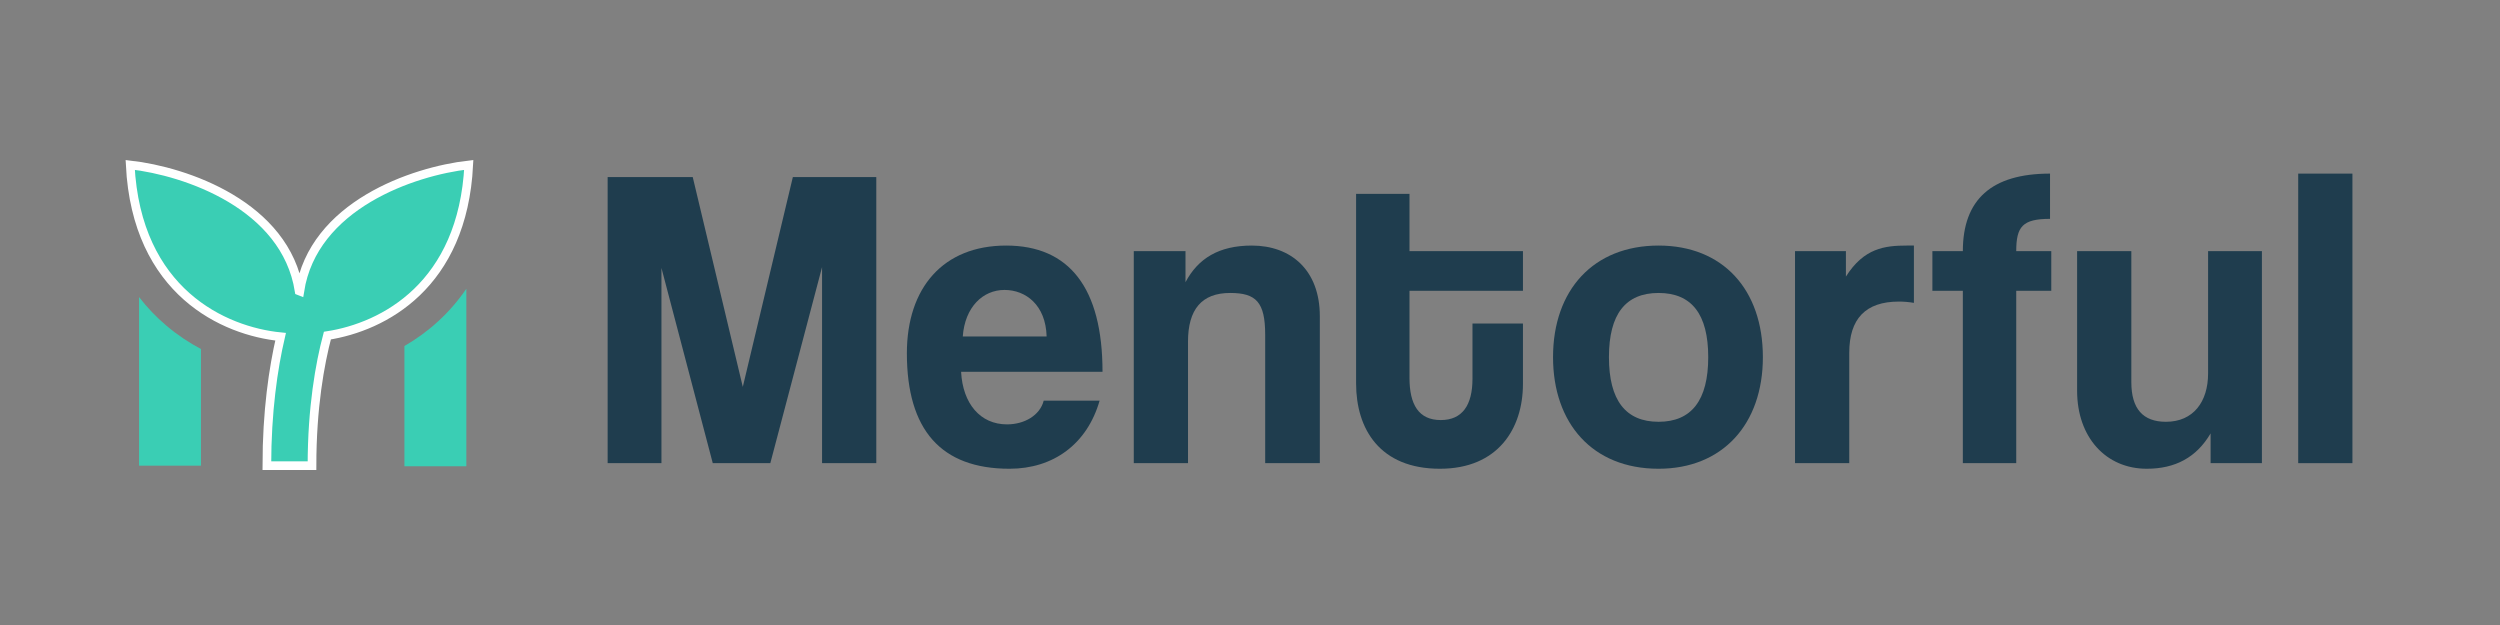 <svg width="288" height="72" viewBox="0 0 288 72" fill="none" xmlns="http://www.w3.org/2000/svg">
<rect x="0" y="0" width="288" height="72" fill="#808080" stroke="none"/>
<path d="M100.948 53.355V20.397H91.337L85.57 44.569L79.803 20.397H70V53.355H76.199V30.87L82.11 53.355H88.742L94.701 30.771V53.355H100.948Z" fill="#1F3D4E"/>
<path d="M110.911 38.762C111.151 35.387 113.218 33.401 115.717 33.401C118.168 33.401 120.474 35.139 120.571 38.762H110.911ZM127.01 42.832C127.01 33.153 123.166 28.289 115.909 28.289C108.653 28.289 104.472 33.153 104.472 40.698C104.472 49.533 108.412 54 116.294 54C121.339 54 125.232 51.171 126.674 46.158H120.234C119.802 47.845 118.024 48.888 116.005 48.888C112.93 48.888 110.911 46.505 110.719 42.832H127.01Z" fill="#1F3D4E"/>
<path d="M152.044 53.355V36.429C152.044 31.118 148.728 28.289 144.211 28.289C140.415 28.289 138.012 29.778 136.57 32.508V28.934H130.611V53.355H136.858V39.358C136.858 35.635 138.444 33.749 141.712 33.749C144.692 33.749 145.749 34.791 145.749 38.563V53.355H152.044Z" fill="#1F3D4E"/>
<path d="M169.63 43.626C169.63 46.654 168.476 48.391 165.977 48.391C163.43 48.391 162.373 46.604 162.373 43.527V33.501H175.444V28.934H162.373V22.333H156.222V44.172C156.222 49.434 158.961 54 165.881 54C172.561 54 175.444 49.384 175.444 44.222V37.273H169.63V43.626Z" fill="#1F3D4E"/>
<path d="M191.069 48.59C187.272 48.59 185.35 46.108 185.35 41.145C185.35 36.181 187.272 33.749 191.069 33.749C194.865 33.749 196.788 36.181 196.788 41.145C196.788 46.108 194.865 48.59 191.069 48.59ZM191.069 54C198.421 54 203.083 48.888 203.083 41.145C203.083 33.352 198.469 28.289 191.069 28.289C183.572 28.289 178.91 33.401 178.91 41.145C178.91 48.739 183.428 54 191.069 54Z" fill="#1F3D4E"/>
<path d="M213.034 53.355V40.648C213.034 36.727 214.908 34.742 218.752 34.742C219.329 34.742 219.906 34.791 220.482 34.891V28.289H219.665C217.118 28.289 214.716 28.587 212.649 31.863V28.934H206.786V53.355H213.034Z" fill="#1F3D4E"/>
<path d="M232.27 53.355V33.501H236.307V28.934H232.27C232.27 26.105 232.991 25.212 236.163 25.212V20C229.435 20 226.119 22.978 226.119 28.934H222.611V33.501H226.119V53.355H232.27Z" fill="#1F3D4E"/>
<path d="M260.572 53.355V28.934H254.372V43.031C254.372 46.257 252.69 48.59 249.519 48.59C246.876 48.59 245.53 47.101 245.53 44.023V28.934H239.283V45.016C239.283 50.377 242.599 54 247.308 54C250.576 54 253.027 52.709 254.661 49.93V53.355H260.572Z" fill="#1F3D4E"/>
<path d="M271 53.355V20H264.753V53.355H271Z" fill="#1F3D4E"/>
<path d="M16.019 34.222V53.647H23.152V40.206C21.796 39.488 20.455 38.605 19.182 37.528C18.043 36.566 16.979 35.466 16.019 34.222Z" fill="#3ACEB4"/>
<path d="M46.59 39.861V53.712H53.723V33.266C52.756 34.68 51.663 35.927 50.474 37.016C49.237 38.151 47.925 39.09 46.59 39.861Z" fill="#3ACEB4"/>
<path d="M32.324 38.793C25.844 38.153 15.732 33.65 15 19C21.418 19.729 32.897 23.641 34.461 33.51L34.535 33.539C36.08 23.648 47.576 19.73 54 19C53.306 32.889 44.182 37.658 37.714 38.661C36.849 41.919 35.942 46.965 35.942 53.647H30.742C30.742 47.398 31.483 42.41 32.324 38.793Z" fill="#3ACEB4"/>
<path d="M32.324 38.793C25.844 38.153 15.732 33.65 15 19C21.418 19.729 32.897 23.641 34.461 33.51L34.535 33.539C36.08 23.648 47.576 19.73 54 19C53.306 32.889 44.182 37.658 37.714 38.661C36.849 41.919 35.942 46.965 35.942 53.647H30.742C30.742 47.398 31.483 42.41 32.324 38.793Z" stroke="white"/>
</svg>
